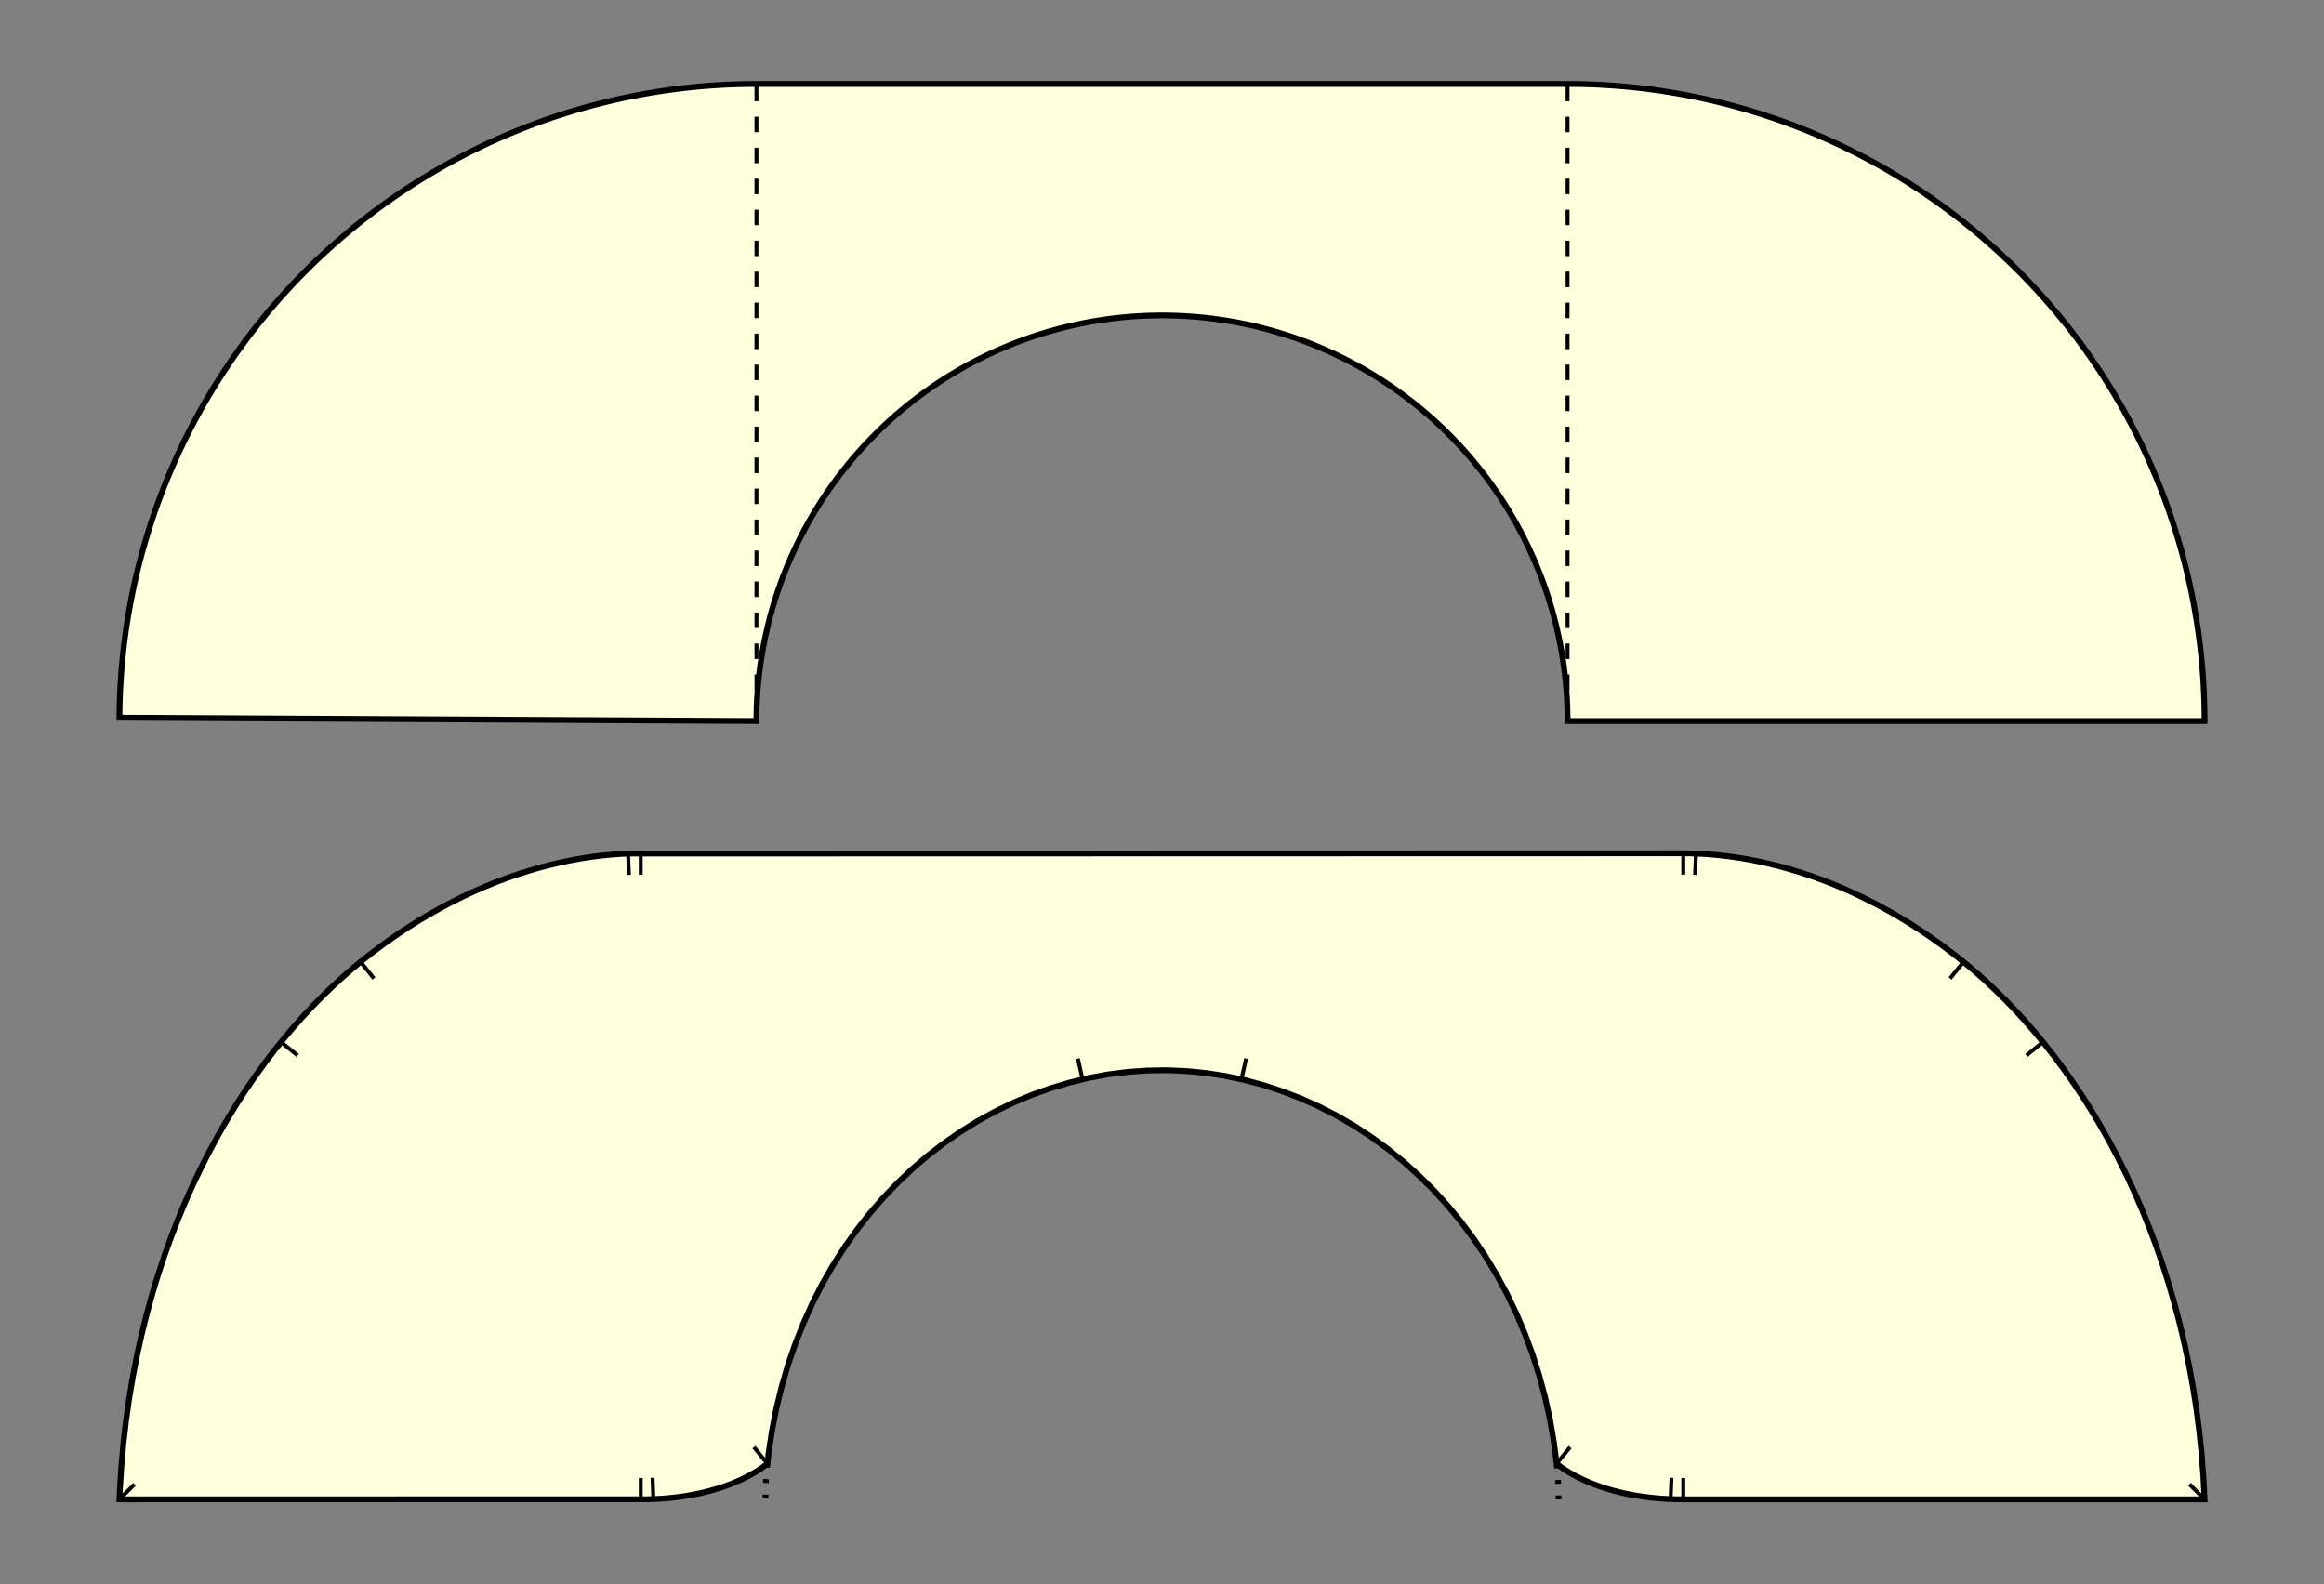 <?xml version="1.0" encoding="UTF-8"?>
<svg xmlns="http://www.w3.org/2000/svg" xmlns:xlink="http://www.w3.org/1999/xlink" width="600pt" height="409pt" viewBox="0 0 600 409" version="1.1">
<rect x="0" y="0" width="600" height="409" fill="#808080" stroke="none"/>
<g id="surface24">
<path style="fill-rule:nonzero;fill:rgb(100%,100%,86.999%);fill-opacity:1;stroke-width:1.5;stroke-linecap:square;stroke-linejoin:miter;stroke:rgb(0%,0%,0%);stroke-opacity:1;stroke-miterlimit:3.25;" d="M 569.16 186.141 L 569.156 185.277 L 569.148 184.418 L 569.137 183.555 L 569.121 182.695 L 569.102 181.832 L 569.078 180.973 L 569.047 180.113 L 569.016 179.25 L 568.977 178.391 L 568.934 177.531 L 568.887 176.672 L 568.836 175.812 L 568.719 174.094 L 568.652 173.234 L 568.582 172.379 L 568.508 171.52 L 568.43 170.66 L 568.348 169.805 L 568.258 168.949 L 568.164 168.09 L 568.07 167.234 L 567.969 166.383 L 567.863 165.527 L 567.75 164.672 L 567.637 163.82 L 567.52 162.965 L 567.395 162.113 L 567.266 161.262 L 567.133 160.41 L 566.996 159.562 L 566.855 158.711 L 566.711 157.863 L 566.406 156.168 L 566.246 155.32 L 566.082 154.477 L 565.914 153.633 L 565.742 152.789 L 565.566 151.945 L 565.383 151.105 L 565.199 150.262 L 565.008 149.422 L 564.812 148.582 L 564.613 147.746 L 564.41 146.91 L 564.203 146.074 L 563.992 145.238 L 563.777 144.406 L 563.555 143.574 L 563.102 141.91 L 562.867 141.082 L 562.629 140.254 L 562.387 139.43 L 562.141 138.605 L 561.633 136.957 L 561.375 136.137 L 561.109 135.316 L 560.57 133.684 L 560.293 132.867 L 560.012 132.055 L 559.727 131.242 L 559.438 130.43 L 558.844 128.812 L 558.543 128.008 L 557.926 126.398 L 557.609 125.598 L 557.289 124.797 L 556.969 124 L 556.641 123.203 L 556.309 122.406 L 555.973 121.613 L 555.633 120.824 L 555.289 120.035 L 554.941 119.246 L 554.59 118.461 L 554.23 117.676 L 553.871 116.895 L 553.508 116.113 L 552.766 114.559 L 552.008 113.012 L 551.621 112.242 L 551.234 111.477 L 550.84 110.707 L 550.445 109.945 L 550.043 109.184 L 549.637 108.422 L 549.23 107.664 L 548.816 106.91 L 547.98 105.402 L 547.555 104.656 L 547.125 103.91 L 546.691 103.164 L 546.258 102.422 L 545.816 101.68 L 545.371 100.945 L 544.926 100.207 L 544.473 99.477 L 543.559 98.016 L 543.094 97.289 L 542.625 96.566 L 542.156 95.848 L 541.203 94.41 L 540.234 92.988 L 539.746 92.277 L 538.754 90.871 L 538.254 90.168 L 537.75 89.473 L 537.242 88.777 L 536.73 88.082 L 536.215 87.395 L 535.695 86.707 L 535.172 86.02 L 534.648 85.34 L 534.117 84.66 L 533.586 83.984 L 532.508 82.641 L 531.965 81.973 L 531.418 81.309 L 530.867 80.645 L 530.312 79.984 L 529.754 79.328 L 529.195 78.676 L 528.062 77.379 L 527.492 76.734 L 526.918 76.094 L 526.34 75.453 L 525.758 74.82 L 525.172 74.188 L 524.586 73.559 L 523.992 72.93 L 523.398 72.309 L 522.801 71.688 L 522.199 71.07 L 521.598 70.457 L 520.379 69.238 L 519.766 68.637 L 519.148 68.035 L 518.527 67.438 L 517.906 66.844 L 517.277 66.25 L 516.02 65.078 L 515.383 64.5 L 514.742 63.922 L 514.102 63.348 L 513.457 62.773 L 512.809 62.207 L 512.16 61.645 L 511.508 61.082 L 510.852 60.523 L 510.191 59.969 L 509.527 59.418 L 508.863 58.871 L 508.195 58.328 L 507.527 57.789 L 506.852 57.25 L 506.176 56.719 L 505.496 56.188 L 504.816 55.664 L 504.133 55.141 L 503.445 54.621 L 502.754 54.105 L 502.062 53.594 L 501.367 53.086 L 500.668 52.582 L 499.969 52.082 L 499.266 51.586 L 497.852 50.602 L 497.141 50.117 L 496.426 49.633 L 495.711 49.156 L 494.992 48.68 L 493.547 47.742 L 492.094 46.82 L 491.363 46.363 L 489.895 45.465 L 489.156 45.02 L 487.672 44.145 L 486.93 43.711 L 486.18 43.281 L 485.434 42.859 L 484.68 42.438 L 483.926 42.02 L 483.172 41.609 L 482.414 41.199 L 481.652 40.793 L 480.129 39.996 L 479.363 39.602 L 477.824 38.828 L 476.277 38.07 L 475.5 37.699 L 474.723 37.332 L 473.941 36.965 L 473.16 36.605 L 471.59 35.895 L 470.801 35.547 L 470.012 35.203 L 469.223 34.863 L 468.43 34.527 L 467.633 34.195 L 466.84 33.871 L 466.039 33.547 L 465.238 33.227 L 464.438 32.91 L 463.637 32.602 L 462.832 32.293 L 462.023 31.992 L 461.215 31.695 L 459.598 31.109 L 458.785 30.824 L 457.969 30.543 L 456.336 29.996 L 455.52 29.727 L 453.879 29.203 L 452.23 28.695 L 451.406 28.449 L 450.582 28.207 L 449.754 27.969 L 448.926 27.734 L 447.262 27.281 L 445.598 26.844 L 444.762 26.633 L 443.926 26.426 L 443.09 26.223 L 442.254 26.023 L 441.414 25.828 L 440.574 25.637 L 439.734 25.453 L 438.047 25.094 L 437.203 24.922 L 436.359 24.754 L 435.516 24.59 L 433.82 24.277 L 432.973 24.125 L 432.125 23.98 L 431.277 23.84 L 430.426 23.703 L 429.574 23.57 L 428.723 23.441 L 427.02 23.199 L 426.164 23.086 L 425.309 22.977 L 424.457 22.867 L 422.746 22.672 L 421.891 22.578 L 421.031 22.492 L 420.176 22.406 L 419.316 22.328 L 418.461 22.254 L 417.602 22.184 L 415.883 22.059 L 414.164 21.949 L 413.305 21.902 L 412.445 21.859 L 411.586 21.82 L 410.723 21.789 L 409.863 21.758 L 409.004 21.734 L 408.141 21.715 L 407.281 21.699 L 406.422 21.688 L 405.559 21.68 L 194.438 21.68 L 193.578 21.688 L 192.715 21.699 L 191.855 21.715 L 190.996 21.734 L 190.133 21.758 L 188.414 21.82 L 187.551 21.859 L 186.691 21.902 L 185.832 21.949 L 184.113 22.059 L 182.395 22.184 L 181.539 22.254 L 180.68 22.328 L 179.824 22.406 L 178.965 22.492 L 178.109 22.578 L 177.254 22.672 L 175.543 22.867 L 173.832 23.086 L 172.98 23.199 L 172.129 23.32 L 171.273 23.441 L 170.422 23.57 L 169.574 23.703 L 168.723 23.84 L 167.871 23.98 L 167.023 24.125 L 166.176 24.277 L 165.328 24.434 L 164.484 24.59 L 163.637 24.754 L 162.793 24.922 L 161.949 25.094 L 161.105 25.273 L 160.266 25.453 L 159.422 25.637 L 158.582 25.828 L 157.746 26.023 L 156.906 26.223 L 156.07 26.426 L 155.234 26.633 L 154.398 26.844 L 152.734 27.281 L 151.902 27.508 L 151.074 27.734 L 150.246 27.969 L 149.418 28.207 L 148.59 28.449 L 147.766 28.695 L 146.941 28.949 L 146.121 29.203 L 145.297 29.465 L 144.48 29.727 L 143.66 29.996 L 142.027 30.543 L 141.215 30.824 L 140.402 31.109 L 139.59 31.402 L 138.781 31.695 L 137.973 31.992 L 137.168 32.293 L 135.559 32.91 L 134.758 33.227 L 133.957 33.547 L 132.363 34.195 L 131.57 34.527 L 130.777 34.863 L 129.984 35.203 L 129.195 35.547 L 128.406 35.895 L 126.836 36.605 L 126.055 36.965 L 125.277 37.332 L 124.496 37.699 L 123.723 38.07 L 122.945 38.449 L 122.176 38.828 L 120.637 39.602 L 119.871 39.996 L 119.105 40.395 L 118.344 40.793 L 117.582 41.199 L 116.824 41.609 L 116.07 42.02 L 115.316 42.438 L 113.816 43.281 L 113.07 43.711 L 112.324 44.145 L 111.582 44.582 L 110.844 45.02 L 110.105 45.465 L 108.637 46.363 L 107.906 46.82 L 107.176 47.281 L 106.453 47.742 L 105.727 48.211 L 105.008 48.68 L 104.289 49.156 L 103.574 49.633 L 102.859 50.117 L 102.148 50.602 L 100.734 51.586 L 100.031 52.082 L 99.328 52.582 L 98.633 53.086 L 97.938 53.594 L 97.242 54.105 L 96.555 54.621 L 95.867 55.141 L 94.5 56.188 L 93.82 56.719 L 93.145 57.25 L 91.801 58.328 L 91.133 58.871 L 90.469 59.418 L 89.805 59.969 L 89.148 60.523 L 88.492 61.082 L 87.836 61.645 L 87.188 62.207 L 86.539 62.773 L 85.895 63.348 L 85.254 63.922 L 83.98 65.078 L 83.348 65.664 L 82.719 66.25 L 81.469 67.438 L 80.848 68.035 L 80.234 68.637 L 79.617 69.238 L 79.008 69.848 L 78.402 70.457 L 77.797 71.07 L 77.195 71.688 L 76.598 72.309 L 76.004 72.93 L 74.824 74.188 L 73.66 75.453 L 73.082 76.094 L 72.508 76.734 L 71.938 77.379 L 71.367 78.027 L 70.805 78.676 L 70.242 79.328 L 69.684 79.984 L 69.133 80.645 L 68.582 81.309 L 68.035 81.973 L 67.488 82.641 L 66.949 83.312 L 66.414 83.984 L 65.879 84.66 L 64.824 86.02 L 64.301 86.707 L 63.781 87.395 L 63.27 88.082 L 62.758 88.777 L 61.742 90.168 L 61.242 90.871 L 60.746 91.574 L 60.254 92.277 L 59.762 92.988 L 59.277 93.699 L 58.797 94.41 L 58.316 95.129 L 57.371 96.566 L 56.902 97.289 L 56.441 98.016 L 55.98 98.746 L 55.074 100.207 L 54.625 100.945 L 54.184 101.68 L 53.742 102.422 L 53.305 103.164 L 52.871 103.91 L 52.02 105.402 L 51.598 106.156 L 51.18 106.91 L 50.77 107.664 L 50.359 108.422 L 49.953 109.184 L 49.156 110.707 L 48.766 111.477 L 48.375 112.242 L 47.988 113.012 L 47.609 113.785 L 47.234 114.559 L 46.859 115.336 L 46.492 116.113 L 46.125 116.895 L 45.766 117.676 L 45.41 118.461 L 45.059 119.246 L 44.363 120.824 L 44.023 121.613 L 43.688 122.406 L 43.031 124 L 42.707 124.797 L 42.387 125.598 L 42.074 126.398 L 41.762 127.203 L 41.152 128.812 L 40.855 129.621 L 40.562 130.43 L 40.273 131.242 L 39.988 132.055 L 39.707 132.867 L 39.43 133.684 L 39.156 134.5 L 38.887 135.316 L 38.363 136.957 L 38.109 137.781 L 37.859 138.605 L 37.367 140.254 L 36.898 141.91 L 36.668 142.742 L 36.441 143.574 L 36.004 145.238 L 35.793 146.074 L 35.586 146.91 L 35.383 147.746 L 35.184 148.582 L 34.988 149.422 L 34.801 150.262 L 34.613 151.105 L 34.434 151.945 L 34.082 153.633 L 33.914 154.477 L 33.75 155.32 L 33.438 157.016 L 33.141 158.711 L 33 159.562 L 32.863 160.41 L 32.73 161.262 L 32.602 162.113 L 32.48 162.965 L 32.359 163.82 L 32.246 164.672 L 32.137 165.527 L 32.031 166.383 L 31.93 167.234 L 31.832 168.09 L 31.738 168.949 L 31.652 169.805 L 31.57 170.66 L 31.488 171.52 L 31.414 172.379 L 31.348 173.234 L 31.281 174.094 L 31.219 174.953 L 31.164 175.812 L 31.062 177.531 L 31.02 178.391 L 30.984 179.25 L 30.949 180.113 L 30.895 181.832 L 30.875 182.695 L 30.859 183.555 L 30.848 184.418 L 30.84 185.277 L 195.301 186.141 L 195.312 184.418 L 195.355 182.695 L 195.426 180.973 L 195.527 179.254 L 195.652 177.539 L 195.809 175.824 L 195.992 174.109 L 196.203 172.402 L 196.445 170.695 L 196.711 168.996 L 197.008 167.297 L 197.332 165.609 L 197.684 163.922 L 198.062 162.242 L 198.469 160.57 L 198.906 158.902 L 199.367 157.242 L 199.855 155.59 L 200.371 153.949 L 200.914 152.316 L 201.484 150.688 L 202.078 149.074 L 202.703 147.469 L 203.352 145.875 L 204.027 144.289 L 204.73 142.715 L 205.457 141.156 L 206.207 139.605 L 206.988 138.07 L 207.789 136.547 L 208.617 135.035 L 209.469 133.539 L 210.348 132.059 L 211.25 130.594 L 212.176 129.141 L 213.125 127.703 L 214.098 126.281 L 215.094 124.879 L 216.113 123.488 L 217.156 122.117 L 218.219 120.766 L 219.305 119.426 L 220.414 118.109 L 221.543 116.809 L 222.695 115.527 L 223.867 114.266 L 225.059 113.023 L 226.27 111.801 L 227.504 110.598 L 228.754 109.418 L 230.027 108.254 L 231.316 107.113 L 232.625 105.996 L 233.953 104.898 L 235.297 103.824 L 236.66 102.77 L 238.043 101.738 L 239.438 100.734 L 240.852 99.746 L 242.281 98.785 L 243.723 97.848 L 245.184 96.938 L 246.66 96.047 L 248.148 95.18 L 249.648 94.34 L 251.168 93.523 L 252.695 92.734 L 254.238 91.969 L 255.793 91.23 L 257.363 90.516 L 258.941 89.828 L 260.531 89.164 L 262.129 88.527 L 263.742 87.918 L 265.359 87.336 L 266.992 86.777 L 268.629 86.25 L 270.277 85.746 L 271.934 85.273 L 273.594 84.824 L 275.266 84.402 L 276.941 84.012 L 278.625 83.645 L 280.312 83.309 L 282.008 82.996 L 283.707 82.715 L 285.41 82.461 L 287.117 82.234 L 288.828 82.039 L 290.539 81.867 L 292.258 81.727 L 293.977 81.613 L 295.695 81.527 L 297.414 81.473 L 299.137 81.441 L 300.859 81.441 L 302.582 81.473 L 304.305 81.527 L 306.023 81.613 L 307.742 81.727 L 309.457 81.867 L 311.172 82.039 L 312.883 82.234 L 314.59 82.461 L 316.293 82.715 L 317.992 82.996 L 319.684 83.309 L 321.375 83.645 L 323.059 84.012 L 324.734 84.402 L 326.402 84.824 L 328.066 85.273 L 329.723 85.746 L 331.367 86.25 L 333.008 86.777 L 334.637 87.336 L 336.258 87.918 L 337.867 88.527 L 339.469 89.164 L 341.059 89.828 L 342.637 90.516 L 344.203 91.23 L 345.758 91.969 L 347.301 92.734 L 348.832 93.523 L 350.348 94.34 L 351.852 95.18 L 353.34 96.047 L 354.812 96.938 L 356.273 97.848 L 357.719 98.785 L 359.148 99.746 L 360.559 100.734 L 361.957 101.738 L 363.336 102.77 L 364.699 103.824 L 366.043 104.898 L 367.371 105.996 L 368.68 107.113 L 369.973 108.254 L 371.242 109.418 L 372.496 110.598 L 373.727 111.801 L 374.941 113.023 L 376.133 114.266 L 377.305 115.527 L 378.453 116.809 L 379.586 118.109 L 380.691 119.426 L 381.777 120.766 L 382.844 122.117 L 383.887 123.488 L 384.902 124.879 L 385.898 126.281 L 386.875 127.703 L 387.824 129.141 L 388.75 130.594 L 389.648 132.059 L 390.527 133.539 L 391.379 135.035 L 392.207 136.547 L 393.012 138.07 L 393.789 139.605 L 394.543 141.156 L 395.27 142.715 L 395.969 144.289 L 396.645 145.875 L 397.293 147.469 L 397.918 149.074 L 398.516 150.688 L 399.082 152.316 L 399.625 153.949 L 400.145 155.59 L 400.633 157.242 L 401.094 158.902 L 401.527 160.57 L 401.934 162.242 L 402.312 163.922 L 402.664 165.609 L 402.988 167.297 L 403.285 168.996 L 403.555 170.695 L 403.793 172.402 L 404.004 174.109 L 404.188 175.824 L 404.344 177.539 L 404.473 179.254 L 404.57 180.973 L 404.641 182.695 L 404.684 184.418 L 404.699 186.141 Z M 569.16 186.141 "/>
<path style="fill:none;stroke-width:1;stroke-linecap:butt;stroke-linejoin:miter;stroke:rgb(0%,0%,0%);stroke-opacity:1;stroke-dasharray:4,4;stroke-miterlimit:3.25;" d="M 404.699 186.141 L 404.699 21.68 "/>
<path style="fill:none;stroke-width:1;stroke-linecap:butt;stroke-linejoin:miter;stroke:rgb(0%,0%,0%);stroke-opacity:1;stroke-dasharray:4,4;stroke-miterlimit:3.25;" d="M 195.301 186.141 L 195.301 21.68 "/>
<path style="fill-rule:nonzero;fill:rgb(100%,100%,86.999%);fill-opacity:1;stroke-width:1.5;stroke-linecap:square;stroke-linejoin:miter;stroke:rgb(0%,0%,0%);stroke-opacity:1;stroke-miterlimit:3.25;" d="M 401.879 377.895 L 401.117 372 L 400.102 366.195 L 398.832 360.492 L 397.32 354.898 L 395.57 349.426 L 393.586 344.086 L 391.371 338.887 L 388.938 333.84 L 386.285 328.949 L 383.426 324.23 L 380.367 319.688 L 377.113 315.328 L 373.672 311.164 L 370.059 307.203 L 366.273 303.449 L 362.332 299.914 L 358.238 296.602 L 354.004 293.516 L 349.641 290.672 L 345.152 288.062 L 340.559 285.707 L 335.863 283.598 L 331.078 281.75 L 326.215 280.16 L 321.285 278.836 L 316.301 277.781 L 311.281 277.012 L 306.234 276.52 L 301.176 276.312 L 296.117 276.391 L 291.062 276.75 L 286.031 277.391 L 281.031 278.312 L 276.07 279.512 L 271.176 280.977 L 266.352 282.707 L 261.613 284.695 L 256.973 286.938 L 252.434 289.426 L 248.012 292.164 L 243.715 295.137 L 239.555 298.344 L 235.543 301.777 L 231.684 305.43 L 227.988 309.297 L 224.465 313.367 L 221.125 317.637 L 217.973 322.094 L 215.02 326.73 L 212.27 331.543 L 209.734 336.52 L 207.418 341.648 L 205.324 346.926 L 203.465 352.336 L 201.84 357.875 L 200.457 363.527 L 199.324 369.285 L 198.441 375.141 L 198.121 377.895 L 197.859 378.105 L 197.578 378.32 L 197.281 378.543 L 196.965 378.773 L 196.633 379.008 L 196.281 379.25 L 195.91 379.496 L 195.52 379.746 L 195.109 380 L 194.684 380.254 L 194.234 380.516 L 193.766 380.777 L 193.277 381.043 L 192.77 381.309 L 192.242 381.574 L 191.691 381.84 L 191.125 382.105 L 190.535 382.367 L 189.922 382.633 L 189.293 382.895 L 188.641 383.152 L 187.969 383.406 L 187.273 383.66 L 186.559 383.906 L 185.824 384.148 L 185.066 384.383 L 184.289 384.617 L 183.488 384.84 L 182.668 385.059 L 181.828 385.266 L 180.965 385.469 L 180.086 385.66 L 179.18 385.84 L 178.258 386.016 L 177.312 386.176 L 176.348 386.328 L 175.363 386.465 L 174.359 386.594 L 173.332 386.707 L 172.289 386.805 L 171.223 386.895 L 170.141 386.965 L 169.035 387.02 L 167.84 387.062 L 166.602 387.09 L 30.84 387.098 L 30.965 384.336 L 31.344 378.449 L 31.863 372.637 L 32.523 366.898 L 33.324 361.246 L 34.254 355.68 L 35.316 350.203 L 36.504 344.82 L 37.809 339.543 L 39.23 334.367 L 40.762 329.297 L 42.398 324.34 L 44.137 319.496 L 45.973 314.77 L 47.895 310.164 L 49.902 305.68 L 51.992 301.324 L 54.152 297.094 L 56.379 292.996 L 58.668 289.027 L 61.012 285.195 L 63.402 281.496 L 65.84 277.934 L 68.312 274.508 L 70.816 271.219 L 73.348 268.07 L 75.887 265.066 L 78.43 262.207 L 80.973 259.496 L 83.508 256.93 L 86.027 254.5 L 88.527 252.211 L 91.004 250.059 L 93.52 247.98 L 96.402 245.723 L 99.297 243.57 L 102.199 241.527 L 105.109 239.586 L 108.023 237.75 L 110.938 236.016 L 113.844 234.383 L 116.746 232.852 L 119.637 231.418 L 122.512 230.082 L 125.375 228.84 L 128.215 227.691 L 131.031 226.637 L 133.824 225.672 L 136.59 224.797 L 139.324 224.004 L 142.023 223.297 L 144.688 222.672 L 147.316 222.125 L 149.902 221.656 L 152.445 221.258 L 154.945 220.938 L 157.395 220.684 L 159.801 220.496 L 162.152 220.375 L 434.578 220.309 L 436.707 220.336 L 438.934 220.422 L 441.312 220.574 L 443.738 220.793 L 446.215 221.078 L 448.734 221.434 L 451.297 221.863 L 453.902 222.367 L 456.547 222.953 L 459.23 223.617 L 461.945 224.363 L 464.695 225.191 L 467.473 226.109 L 470.277 227.117 L 473.105 228.215 L 475.957 229.406 L 478.824 230.691 L 481.707 232.074 L 484.602 233.551 L 487.508 235.129 L 490.418 236.809 L 493.332 238.59 L 496.242 240.477 L 499.152 242.465 L 502.051 244.559 L 504.941 246.762 L 507.684 248.961 L 510.145 251.043 L 512.633 253.258 L 515.145 255.613 L 517.672 258.105 L 520.211 260.742 L 522.754 263.52 L 525.297 266.445 L 527.832 269.52 L 530.352 272.734 L 532.84 276.086 L 535.297 279.574 L 537.715 283.199 L 540.086 286.961 L 542.406 290.859 L 544.668 294.887 L 546.863 299.047 L 548.988 303.336 L 551.039 307.75 L 553.012 312.289 L 554.891 316.953 L 556.684 321.734 L 558.375 326.633 L 559.965 331.641 L 561.445 336.762 L 562.812 341.984 L 564.062 347.312 L 565.191 352.738 L 566.195 358.258 L 567.066 363.863 L 567.801 369.559 L 568.398 375.332 L 568.852 381.18 L 569.16 387.098 L 434.578 387.098 L 433.633 387.094 L 432.688 387.078 L 431.738 387.051 L 430.844 387.016 L 430 386.973 L 429.164 386.922 L 428.344 386.859 L 427.531 386.789 L 426.73 386.711 L 425.945 386.629 L 425.168 386.535 L 424.402 386.434 L 423.652 386.328 L 422.91 386.211 L 422.18 386.09 L 421.465 385.965 L 420.762 385.828 L 420.066 385.691 L 419.387 385.547 L 418.719 385.395 L 418.062 385.238 L 417.418 385.078 L 416.789 384.914 L 416.168 384.746 L 415.562 384.57 L 414.965 384.395 L 414.383 384.215 L 413.812 384.031 L 413.258 383.844 L 412.711 383.652 L 412.18 383.461 L 411.656 383.266 L 411.148 383.07 L 410.652 382.871 L 410.168 382.672 L 409.695 382.469 L 409.238 382.27 L 408.789 382.066 L 408.355 381.859 L 407.93 381.656 L 407.52 381.453 L 407.121 381.25 L 406.73 381.047 L 406.355 380.844 L 405.992 380.645 L 405.641 380.441 L 405.301 380.246 L 404.969 380.047 L 404.652 379.852 L 404.344 379.66 L 404.051 379.469 L 403.766 379.281 L 403.492 379.094 L 403.23 378.914 L 402.98 378.734 L 402.738 378.559 L 402.508 378.387 L 402.289 378.219 L 402.078 378.055 Z M 401.879 377.895 "/>
<path style="fill:none;stroke-width:1;stroke-linecap:square;stroke-linejoin:miter;stroke:rgb(0%,0%,0%);stroke-opacity:1;stroke-miterlimit:3.25;" d="M 405.031 374.008 L 401.879 377.895 "/>
<path style="fill:none;stroke-width:1;stroke-linecap:square;stroke-linejoin:miter;stroke:rgb(0%,0%,0%);stroke-opacity:1;stroke-miterlimit:3.25;" d="M 321.609 273.773 L 320.516 278.656 "/>
<path style="fill:none;stroke-width:1;stroke-linecap:square;stroke-linejoin:miter;stroke:rgb(0%,0%,0%);stroke-opacity:1;stroke-miterlimit:3.25;" d="M 278.391 273.773 L 279.484 278.656 "/>
<path style="fill:none;stroke-width:1;stroke-linecap:square;stroke-linejoin:miter;stroke:rgb(0%,0%,0%);stroke-opacity:1;stroke-miterlimit:3.25;" d="M 194.969 374.008 L 198.121 377.895 "/>
<path style="fill:none;stroke-width:1;stroke-linecap:square;stroke-linejoin:miter;stroke:rgb(0%,0%,0%);stroke-opacity:1;stroke-miterlimit:3.25;" d="M 431.508 382.035 L 431.312 387.035 "/>
<path style="fill:none;stroke-width:1;stroke-linecap:square;stroke-linejoin:miter;stroke:rgb(0%,0%,0%);stroke-opacity:1;stroke-miterlimit:3.25;" d="M 434.578 382.098 L 434.578 387.098 "/>
<path style="fill:none;stroke-width:1;stroke-linecap:square;stroke-linejoin:miter;stroke:rgb(0%,0%,0%);stroke-opacity:1;stroke-miterlimit:3.25;" d="M 168.492 382.035 L 168.688 387.035 "/>
<path style="fill:none;stroke-width:1;stroke-linecap:square;stroke-linejoin:miter;stroke:rgb(0%,0%,0%);stroke-opacity:1;stroke-miterlimit:3.25;" d="M 165.422 382.098 L 165.422 387.098 "/>
<path style="fill:none;stroke-width:1;stroke-linecap:square;stroke-linejoin:miter;stroke:rgb(0%,0%,0%);stroke-opacity:1;stroke-miterlimit:3.25;" d="M 523.555 272.184 L 527.441 269.031 "/>
<path style="fill:none;stroke-width:1;stroke-linecap:square;stroke-linejoin:miter;stroke:rgb(0%,0%,0%);stroke-opacity:1;stroke-miterlimit:3.25;" d="M 503.773 252.227 L 506.926 248.34 "/>
<path style="fill:none;stroke-width:1;stroke-linecap:square;stroke-linejoin:miter;stroke:rgb(0%,0%,0%);stroke-opacity:1;stroke-miterlimit:3.25;" d="M 437.648 225.375 L 437.848 220.375 "/>
<path style="fill:none;stroke-width:1;stroke-linecap:square;stroke-linejoin:miter;stroke:rgb(0%,0%,0%);stroke-opacity:1;stroke-miterlimit:3.25;" d="M 434.578 225.312 L 434.578 220.309 "/>
<path style="fill:none;stroke-width:1;stroke-linecap:square;stroke-linejoin:miter;stroke:rgb(0%,0%,0%);stroke-opacity:1;stroke-miterlimit:3.25;" d="M 76.445 272.184 L 72.559 269.031 "/>
<path style="fill:none;stroke-width:1;stroke-linecap:square;stroke-linejoin:miter;stroke:rgb(0%,0%,0%);stroke-opacity:1;stroke-miterlimit:3.25;" d="M 96.227 252.227 L 93.074 248.34 "/>
<path style="fill:none;stroke-width:1;stroke-linecap:square;stroke-linejoin:miter;stroke:rgb(0%,0%,0%);stroke-opacity:1;stroke-miterlimit:3.25;" d="M 162.352 225.375 L 162.152 220.375 "/>
<path style="fill:none;stroke-width:1;stroke-linecap:square;stroke-linejoin:miter;stroke:rgb(0%,0%,0%);stroke-opacity:1;stroke-miterlimit:3.25;" d="M 165.422 225.312 L 165.422 220.309 "/>
<path style="fill:none;stroke-width:1;stroke-linecap:square;stroke-linejoin:miter;stroke:rgb(0%,0%,0%);stroke-opacity:1;stroke-miterlimit:3.25;" d="M 565.621 383.562 L 569.16 387.098 "/>
<path style="fill:none;stroke-width:1;stroke-linecap:square;stroke-linejoin:miter;stroke:rgb(0%,0%,0%);stroke-opacity:1;stroke-miterlimit:3.25;" d="M 34.379 383.562 L 30.84 387.098 "/>
<path style="fill:none;stroke-width:1.5;stroke-linecap:butt;stroke-linejoin:miter;stroke:rgb(0%,0%,0%);stroke-opacity:1;stroke-dasharray:1,3;stroke-miterlimit:3.25;" d="M 402.371 387.098 L 402.371 386.945 L 402.367 386.789 L 402.367 386.328 L 402.363 386.172 L 402.363 386.016 L 402.359 385.863 L 402.359 385.707 L 402.355 385.555 L 402.352 385.398 L 402.352 385.246 L 402.348 385.09 L 402.344 384.938 L 402.34 384.781 L 402.336 384.629 L 402.328 384.477 L 402.324 384.32 L 402.32 384.168 L 402.316 384.012 L 402.309 383.859 L 402.305 383.703 L 402.289 383.398 L 402.285 383.242 L 402.27 382.938 L 402.262 382.781 L 402.246 382.477 L 402.238 382.32 L 402.223 382.016 L 402.211 381.863 L 402.203 381.707 L 402.191 381.555 L 402.184 381.402 L 402.172 381.25 L 402.164 381.098 L 402.152 380.945 L 402.141 380.789 L 402.07 379.875 L 402.055 379.723 L 402.031 379.418 L 402 379.113 L 401.988 378.961 L 401.941 378.504 L 401.93 378.352 L 401.898 378.047 L 401.879 377.895 "/>
<path style="fill:none;stroke-width:1.5;stroke-linecap:butt;stroke-linejoin:miter;stroke:rgb(0%,0%,0%);stroke-opacity:1;stroke-dasharray:1,3;stroke-miterlimit:3.25;" d="M 198.121 377.895 L 198.102 378.047 L 198.07 378.352 L 198.059 378.504 L 198.012 378.961 L 198 379.113 L 197.969 379.418 L 197.945 379.723 L 197.93 379.875 L 197.859 380.789 L 197.848 380.945 L 197.836 381.098 L 197.828 381.25 L 197.816 381.402 L 197.809 381.555 L 197.797 381.707 L 197.789 381.863 L 197.777 382.016 L 197.762 382.32 L 197.754 382.477 L 197.738 382.781 L 197.73 382.938 L 197.715 383.242 L 197.711 383.398 L 197.695 383.703 L 197.691 383.859 L 197.684 384.012 L 197.68 384.168 L 197.676 384.32 L 197.672 384.477 L 197.664 384.629 L 197.66 384.781 L 197.656 384.938 L 197.652 385.09 L 197.648 385.246 L 197.648 385.398 L 197.645 385.555 L 197.641 385.707 L 197.641 385.863 L 197.637 386.016 L 197.637 386.172 L 197.633 386.328 L 197.633 386.789 L 197.629 386.945 L 197.629 387.098 "/>
</g>
</svg>
